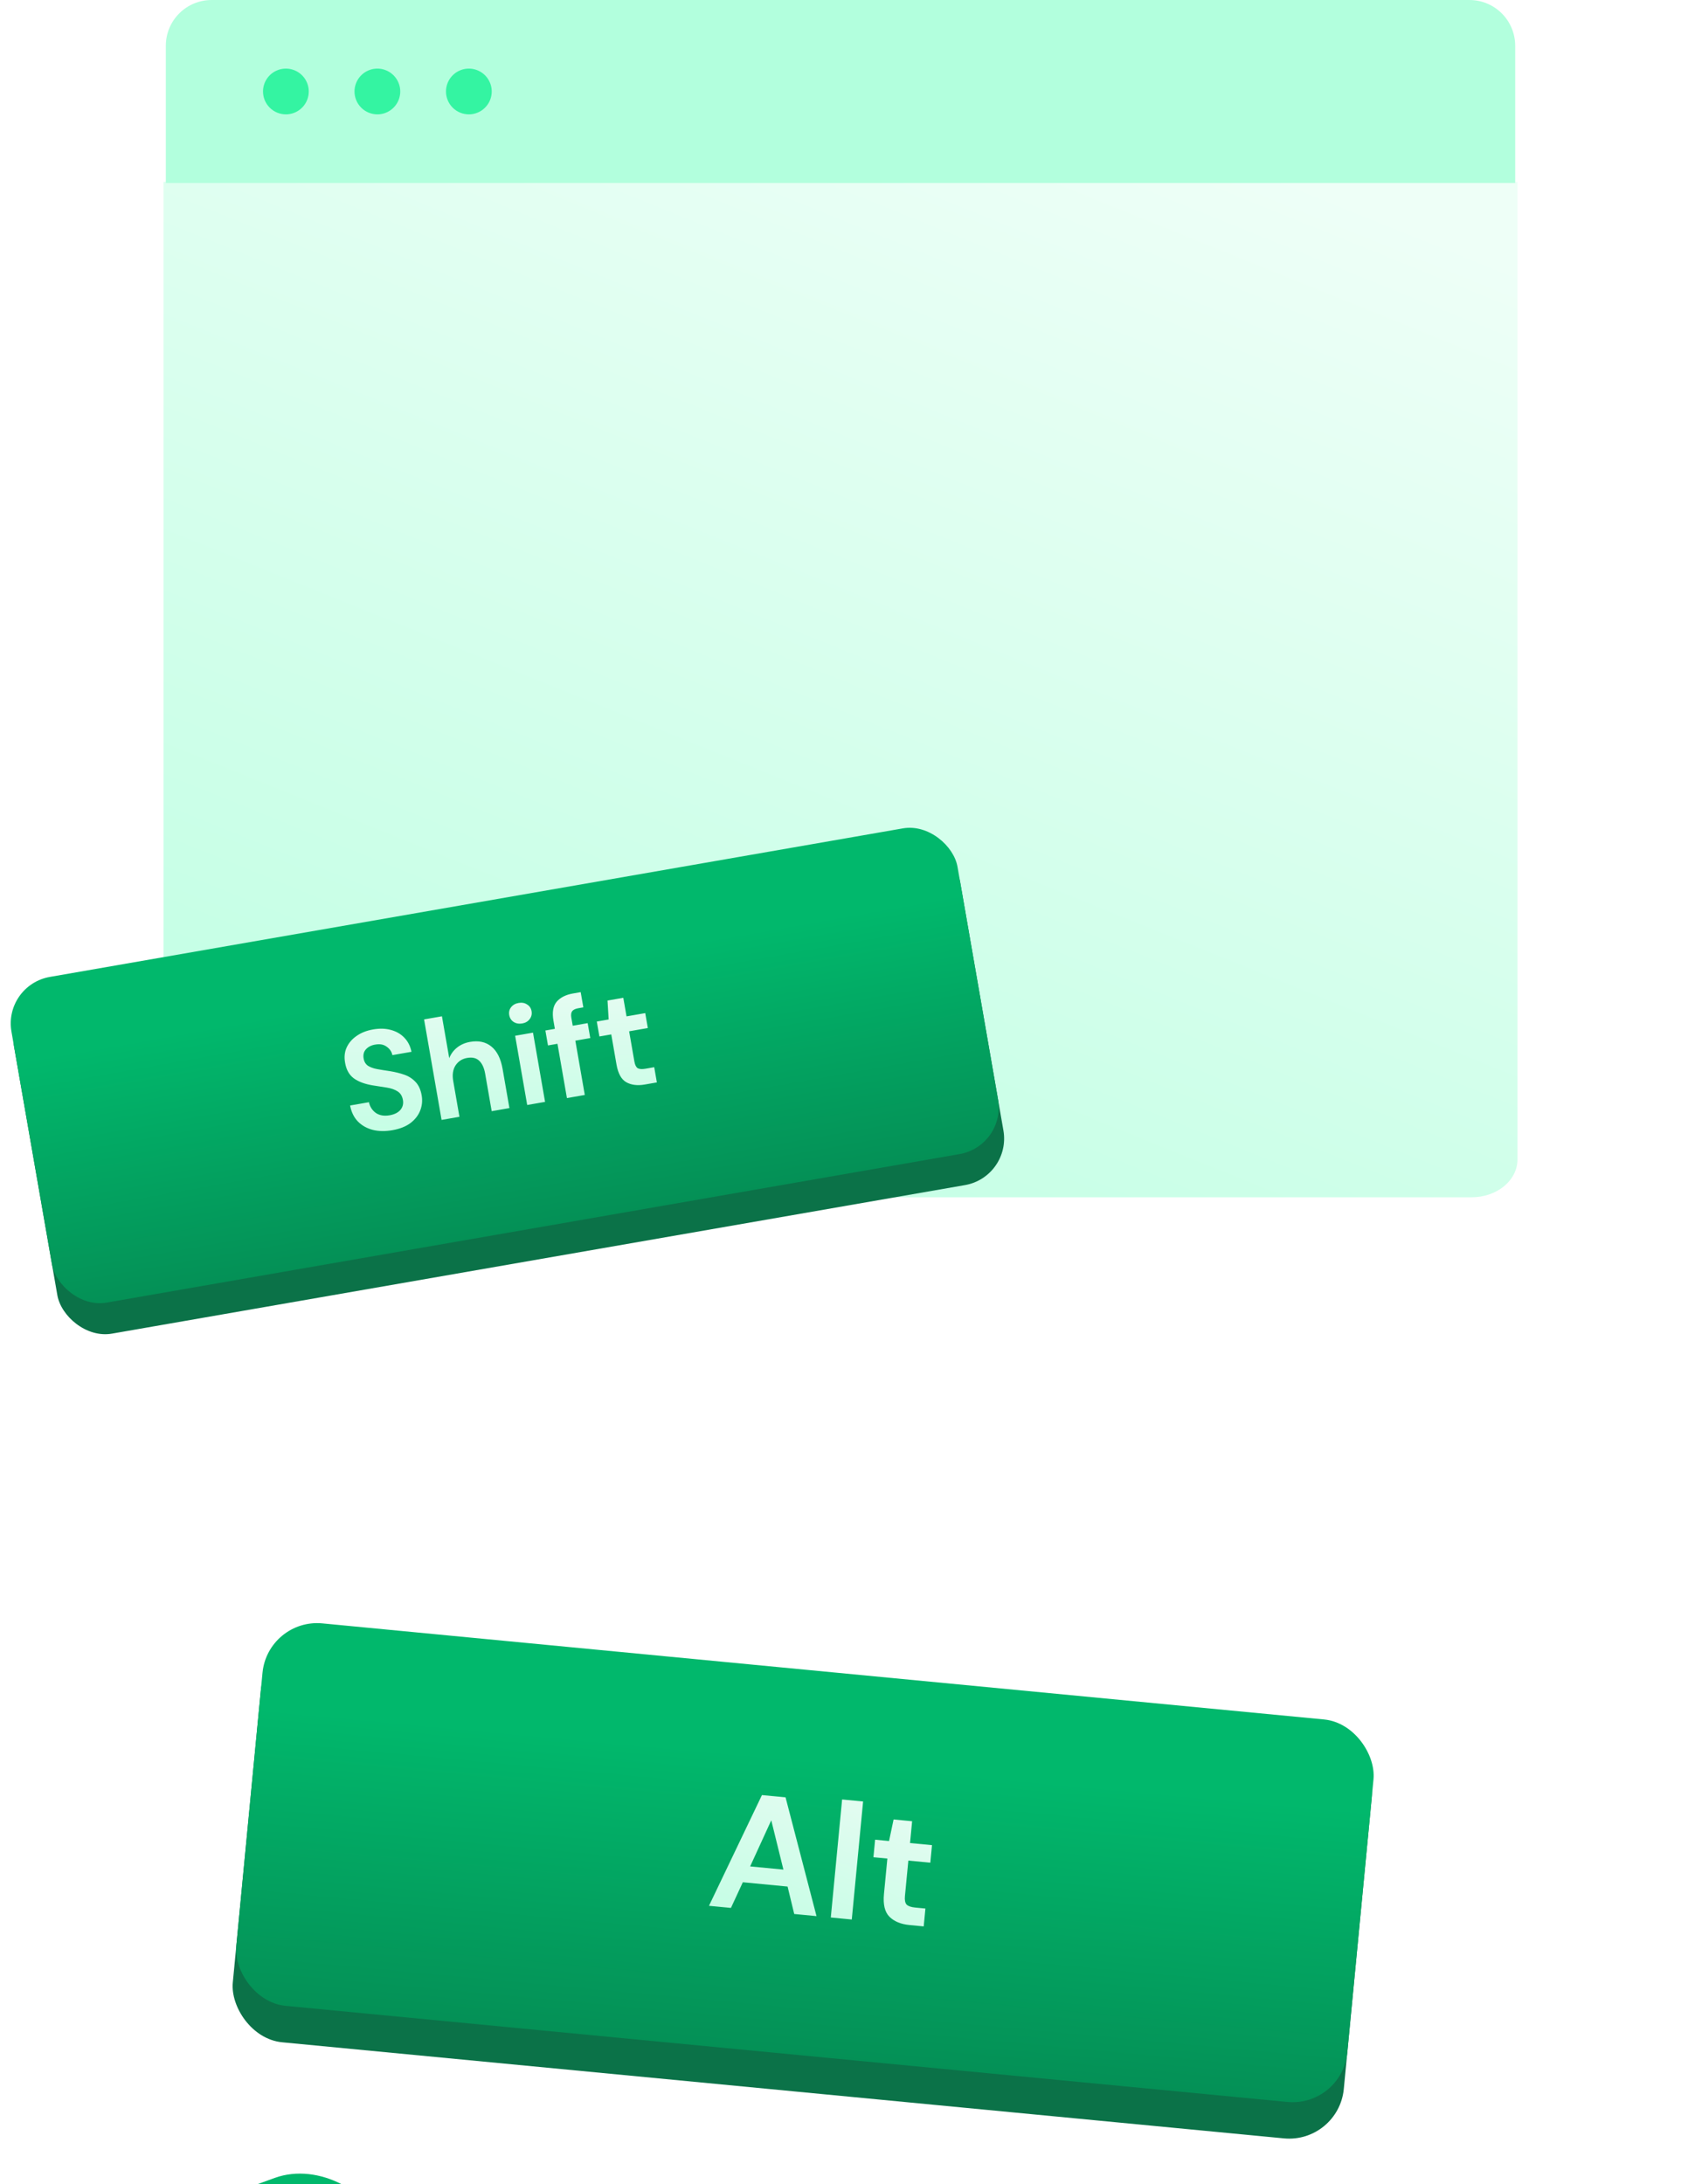 <svg width="294" height="382" viewBox="0 0 294 382" fill="none" xmlns="http://www.w3.org/2000/svg">
<path d="M28.6 31.799H265.4V202.79C265.4 204.543 264.554 206.224 263.049 207.464C261.543 208.703 259.502 209.399 257.373 209.399H36.627C34.498 209.399 32.456 208.703 30.951 207.464C29.446 206.224 28.6 204.543 28.6 202.79V31.799Z" fill="url(#paint0_linear_11471_841)"/>
<path d="M29.002 32.001H265.001V8.001C265.001 5.879 264.159 3.844 262.658 2.344C261.158 0.844 259.123 0.001 257.001 0.001H37.002C34.88 0.001 32.845 0.844 31.345 2.344C29.844 3.844 29.002 5.879 29.002 8.001V32.001Z" fill="#B2FFDD"/>
<path d="M78.001 16C78.001 15.209 78.235 14.435 78.675 13.778C79.114 13.12 79.739 12.607 80.47 12.305C81.201 12.002 82.005 11.922 82.781 12.077C83.557 12.231 84.27 12.612 84.829 13.172C85.389 13.731 85.769 14.444 85.924 15.22C86.078 15.996 85.999 16.8 85.696 17.531C85.394 18.262 84.881 18.886 84.223 19.326C83.565 19.765 82.792 20 82.001 20C80.94 20 79.922 19.579 79.172 18.828C78.422 18.078 78.001 17.061 78.001 16ZM62.001 16C62.001 15.209 62.235 14.435 62.675 13.778C63.114 13.12 63.739 12.607 64.47 12.305C65.201 12.002 66.005 11.922 66.781 12.077C67.557 12.231 68.27 12.612 68.829 13.172C69.389 13.731 69.769 14.444 69.924 15.22C70.078 15.996 69.999 16.8 69.696 17.531C69.394 18.262 68.881 18.886 68.223 19.326C67.565 19.765 66.792 20 66.001 20C64.94 20 63.922 19.579 63.172 18.828C62.422 18.078 62.001 17.061 62.001 16ZM46.001 16C46.001 15.209 46.235 14.435 46.675 13.778C47.114 13.12 47.739 12.607 48.47 12.305C49.201 12.002 50.005 11.922 50.781 12.077C51.557 12.231 52.27 12.612 52.829 13.172C53.389 13.731 53.77 14.444 53.924 15.22C54.078 15.996 53.999 16.8 53.696 17.531C53.394 18.262 52.881 18.886 52.223 19.326C51.565 19.765 50.792 20 50.001 20C48.94 20 47.922 19.579 47.172 18.828C46.422 18.078 46.001 17.061 46.001 16Z" fill="#34F4A2"/>
<rect x="1.056" y="174.984" width="167.953" height="60.573" rx="8.26" transform="rotate(-9.878 1.056 174.984)" fill="#0B7248"/>
<rect x="0.584" y="172.272" width="167.953" height="57.82" rx="8.26" transform="rotate(-9.878 0.584 172.272)" fill="url(#paint1_linear_11471_841)"/>
<path d="M68.623 197.664C67.37 197.882 66.226 197.863 65.192 197.607C64.155 197.335 63.291 196.848 62.599 196.147C61.904 195.43 61.447 194.495 61.23 193.342L64.525 192.768C64.697 193.56 65.099 194.186 65.733 194.645C66.38 195.086 67.183 195.223 68.143 195.056C68.974 194.911 69.599 194.601 70.019 194.125C70.436 193.634 70.587 193.054 70.471 192.387C70.349 191.687 70.034 191.18 69.527 190.866C69.035 190.549 68.411 190.331 67.652 190.211C66.893 190.092 66.083 189.965 65.221 189.83C63.824 189.604 62.712 189.193 61.888 188.599C61.08 188.002 60.572 187.109 60.365 185.921C60.173 184.915 60.259 184.012 60.623 183.21C61 182.39 61.585 181.71 62.38 181.169C63.172 180.612 64.129 180.235 65.252 180.04C66.391 179.841 67.427 179.871 68.361 180.127C69.311 180.381 70.093 180.832 70.709 181.479C71.341 182.124 71.761 182.948 71.97 183.951L68.625 184.533C68.504 183.934 68.176 183.446 67.641 183.07C67.119 182.674 66.46 182.546 65.662 182.685C64.976 182.788 64.428 183.059 64.018 183.499C63.622 183.921 63.482 184.465 63.598 185.132C63.697 185.702 63.956 186.126 64.373 186.406C64.788 186.669 65.325 186.86 65.983 186.981C66.641 187.101 67.391 187.222 68.234 187.343C69.131 187.489 69.964 187.696 70.732 187.965C71.5 188.233 72.152 188.656 72.688 189.234C73.222 189.795 73.577 190.58 73.752 191.589C73.908 192.484 73.825 193.354 73.502 194.198C73.18 195.042 72.612 195.778 71.799 196.406C70.984 197.018 69.925 197.437 68.623 197.664ZM77.23 195.863L74.169 178.286L77.294 177.742L78.57 185.065C78.86 184.327 79.315 183.712 79.933 183.218C80.565 182.706 81.329 182.372 82.224 182.216C83.721 181.955 84.959 182.226 85.937 183.028C86.931 183.827 87.587 185.138 87.904 186.961L89.095 193.797L85.994 194.337L84.855 187.794C84.674 186.753 84.323 185.992 83.804 185.512C83.301 185.03 82.601 184.866 81.706 185.022C80.827 185.175 80.149 185.612 79.671 186.333C79.209 187.05 79.074 187.962 79.267 189.069L80.355 195.319L77.23 195.863ZM91.332 178.995C90.762 179.094 90.26 179.005 89.826 178.729C89.409 178.449 89.155 178.049 89.064 177.528C88.973 177.007 89.079 176.553 89.38 176.165C89.695 175.758 90.137 175.505 90.707 175.406C91.276 175.307 91.77 175.397 92.187 175.676C92.618 175.937 92.879 176.327 92.97 176.848C93.061 177.369 92.948 177.833 92.634 178.24C92.335 178.644 91.901 178.896 91.332 178.995ZM92.205 193.255L90.096 181.147L93.221 180.602L95.33 192.711L92.205 193.255ZM99.153 192.045L97.499 182.549L95.839 182.838L95.384 180.226L97.044 179.937L96.798 178.521C96.543 177.056 96.727 175.951 97.352 175.205C97.993 174.456 98.948 173.971 100.218 173.75L101.56 173.516L102.024 176.177L101.169 176.326C100.632 176.419 100.268 176.592 100.077 176.843C99.886 177.094 99.835 177.472 99.922 177.977L100.169 179.393L102.781 178.938L103.236 181.55L100.624 182.005L102.278 191.501L99.153 192.045ZM112.76 189.676C111.49 189.897 110.419 189.765 109.547 189.28C108.674 188.794 108.1 187.762 107.825 186.184L106.907 180.911L104.832 181.272L104.377 178.66L106.452 178.298L106.253 174.988L109.012 174.507L109.577 177.754L112.848 177.185L113.303 179.797L110.032 180.366L110.954 185.664C111.056 186.25 111.249 186.635 111.533 186.821C111.83 186.987 112.288 187.016 112.907 186.909L114.42 186.645L114.884 189.306L112.76 189.676Z" fill="url(#paint2_linear_11471_841)"/>
<g filter="url(#filter0_dddd_11471_841)">
<rect x="92.922" y="198.186" width="195.2" height="70.4" rx="9.6" transform="rotate(5.479 92.922 198.186)" fill="#0B7248"/>
<rect x="93.227" y="195" width="195.2" height="67.2" rx="9.6" transform="rotate(5.479 93.227 195)" fill="url(#paint3_linear_11471_841)"/>
<path d="M170.397 245.311L179.661 225.947L183.789 226.343L189.204 247.115L185.305 246.741L184.145 241.943L176.318 241.192L174.239 245.68L170.397 245.311ZM177.597 238.422L183.416 238.98L181.292 230.357L177.597 238.422ZM191.703 247.355L193.682 226.714L197.352 227.066L195.372 247.707L191.703 247.355ZM205.457 248.674C203.967 248.531 202.807 248.054 201.978 247.241C201.15 246.429 200.824 245.096 201.002 243.242L201.596 237.049L199.159 236.816L199.454 233.748L201.89 233.982L202.686 230.21L205.926 230.521L205.56 234.334L209.401 234.702L209.107 237.77L205.266 237.401L204.669 243.622C204.603 244.31 204.7 244.802 204.961 245.097C205.243 245.375 205.748 245.548 206.474 245.618L208.251 245.789L207.952 248.913L205.457 248.674Z" fill="url(#paint4_linear_11471_841)"/>
</g>
<g filter="url(#filter1_ddddd_11471_841)">
<rect x="123.538" y="85.047" width="104.975" height="109.973" rx="14.996" transform="rotate(-19.909 123.538 85.047)" fill="#0B7248"/>
<rect x="121.835" y="80.347" width="104.975" height="104.975" rx="14.996" transform="rotate(-19.909 121.835 80.347)" fill="url(#paint5_linear_11471_841)"/>
<rect x="127.8" y="84.649" width="94.114" height="94.114" rx="12.8" transform="rotate(-19.909 127.8 84.649)" fill="url(#paint6_linear_11471_841)"/>
<rect x="135.467" y="87.377" width="83.433" height="83.433" rx="9.291" transform="rotate(-19.909 135.467 87.377)" fill="url(#paint7_linear_11471_841)"/>
<path d="M195.857 123.77C192.868 124.853 190.072 125.148 187.469 124.655C184.856 124.134 182.558 122.941 180.575 121.075C178.581 119.182 177.038 116.726 175.945 113.709C174.852 110.691 174.465 107.817 174.784 105.086C175.102 102.355 176.098 99.952 177.772 97.879C179.445 95.805 181.777 94.228 184.766 93.145C188.319 91.858 191.545 91.694 194.445 92.654C197.362 93.575 199.68 95.527 201.398 98.509L195.434 100.669C194.485 99.195 193.241 98.226 191.701 97.762C190.18 97.261 188.432 97.367 186.458 98.082C183.723 99.073 181.917 100.78 181.04 103.203C180.163 105.626 180.312 108.459 181.486 111.702C182.661 114.945 184.36 117.216 186.586 118.516C188.8 119.787 191.276 119.927 194.011 118.936C195.985 118.221 197.411 117.227 198.289 115.952C199.185 114.638 199.541 113.154 199.356 111.498L205.32 109.338C205.859 112.588 205.298 115.487 203.637 118.034C202.004 120.571 199.411 122.483 195.857 123.77Z" fill="url(#paint8_linear_11471_841)"/>
</g>
<defs>
<filter id="filter0_dddd_11471_841" x="42.272" y="191.072" width="250.791" height="162.157" filterUnits="userSpaceOnUse" color-interpolation-filters="sRGB">
<feFlood flood-opacity="0" result="BackgroundImageFix"/>
<feColorMatrix in="SourceAlpha" type="matrix" values="0 0 0 0 0 0 0 0 0 0 0 0 0 0 0 0 0 0 127 0" result="hardAlpha"/>
<feOffset dx="-1.6" dy="3.2"/>
<feGaussianBlur stdDeviation="4"/>
<feColorMatrix type="matrix" values="0 0 0 0 0.047 0 0 0 0 0.361 0 0 0 0 0.239 0 0 0 0.1 0"/>
<feBlend mode="normal" in2="BackgroundImageFix" result="effect1_dropShadow_11471_841"/>
<feColorMatrix in="SourceAlpha" type="matrix" values="0 0 0 0 0 0 0 0 0 0 0 0 0 0 0 0 0 0 127 0" result="hardAlpha"/>
<feOffset dx="-6.4" dy="11.2"/>
<feGaussianBlur stdDeviation="6.4"/>
<feColorMatrix type="matrix" values="0 0 0 0 0.047 0 0 0 0 0.361 0 0 0 0 0.239 0 0 0 0.09 0"/>
<feBlend mode="normal" in2="effect1_dropShadow_11471_841" result="effect2_dropShadow_11471_841"/>
<feColorMatrix in="SourceAlpha" type="matrix" values="0 0 0 0 0 0 0 0 0 0 0 0 0 0 0 0 0 0 127 0" result="hardAlpha"/>
<feOffset dx="-14.4" dy="27.2"/>
<feGaussianBlur stdDeviation="8.8"/>
<feColorMatrix type="matrix" values="0 0 0 0 0.047 0 0 0 0 0.361 0 0 0 0 0.239 0 0 0 0.05 0"/>
<feBlend mode="normal" in2="effect2_dropShadow_11471_841" result="effect3_dropShadow_11471_841"/>
<feColorMatrix in="SourceAlpha" type="matrix" values="0 0 0 0 0 0 0 0 0 0 0 0 0 0 0 0 0 0 127 0" result="hardAlpha"/>
<feOffset dx="-24" dy="46.4"/>
<feGaussianBlur stdDeviation="10.4"/>
<feColorMatrix type="matrix" values="0 0 0 0 0.047 0 0 0 0 0.361 0 0 0 0 0.239 0 0 0 0.01 0"/>
<feBlend mode="normal" in2="effect3_dropShadow_11471_841" result="effect4_dropShadow_11471_841"/>
<feBlend mode="normal" in="SourceGraphic" in2="effect4_dropShadow_11471_841" result="shape"/>
</filter>
<filter id="filter1_ddddd_11471_841" x="7.641" y="40.807" width="263.839" height="340.235" filterUnits="userSpaceOnUse" color-interpolation-filters="sRGB">
<feFlood flood-opacity="0" result="BackgroundImageFix"/>
<feColorMatrix in="SourceAlpha" type="matrix" values="0 0 0 0 0 0 0 0 0 0 0 0 0 0 0 0 0 0 127 0" result="hardAlpha"/>
<feOffset dx="-3.2" dy="6.4"/>
<feGaussianBlur stdDeviation="7.2"/>
<feColorMatrix type="matrix" values="0 0 0 0 0.047 0 0 0 0 0.173 0 0 0 0 0.125 0 0 0 0.42 0"/>
<feBlend mode="normal" in2="BackgroundImageFix" result="effect1_dropShadow_11471_841"/>
<feColorMatrix in="SourceAlpha" type="matrix" values="0 0 0 0 0 0 0 0 0 0 0 0 0 0 0 0 0 0 127 0" result="hardAlpha"/>
<feOffset dx="-11.2" dy="24"/>
<feGaussianBlur stdDeviation="13.6"/>
<feColorMatrix type="matrix" values="0 0 0 0 0.047 0 0 0 0 0.173 0 0 0 0 0.125 0 0 0 0.36 0"/>
<feBlend mode="normal" in2="effect1_dropShadow_11471_841" result="effect2_dropShadow_11471_841"/>
<feColorMatrix in="SourceAlpha" type="matrix" values="0 0 0 0 0 0 0 0 0 0 0 0 0 0 0 0 0 0 127 0" result="hardAlpha"/>
<feOffset dx="-25.6" dy="54.4"/>
<feGaussianBlur stdDeviation="17.6"/>
<feColorMatrix type="matrix" values="0 0 0 0 0.047 0 0 0 0 0.173 0 0 0 0 0.125 0 0 0 0.21 0"/>
<feBlend mode="normal" in2="effect2_dropShadow_11471_841" result="effect3_dropShadow_11471_841"/>
<feColorMatrix in="SourceAlpha" type="matrix" values="0 0 0 0 0 0 0 0 0 0 0 0 0 0 0 0 0 0 127 0" result="hardAlpha"/>
<feOffset dx="-46.4" dy="96"/>
<feGaussianBlur stdDeviation="21.6"/>
<feColorMatrix type="matrix" values="0 0 0 0 0.047 0 0 0 0 0.173 0 0 0 0 0.125 0 0 0 0.06 0"/>
<feBlend mode="normal" in2="effect3_dropShadow_11471_841" result="effect4_dropShadow_11471_841"/>
<feColorMatrix in="SourceAlpha" type="matrix" values="0 0 0 0 0 0 0 0 0 0 0 0 0 0 0 0 0 0 127 0" result="hardAlpha"/>
<feOffset dx="-72" dy="150.4"/>
<feGaussianBlur stdDeviation="23.2"/>
<feColorMatrix type="matrix" values="0 0 0 0 0.047 0 0 0 0 0.173 0 0 0 0 0.125 0 0 0 0.01 0"/>
<feBlend mode="normal" in2="effect4_dropShadow_11471_841" result="effect5_dropShadow_11471_841"/>
<feBlend mode="normal" in="SourceGraphic" in2="effect5_dropShadow_11471_841" result="shape"/>
</filter>
<linearGradient id="paint0_linear_11471_841" x1="16.559" y1="267.239" x2="128.534" y2="-9.314" gradientUnits="userSpaceOnUse">
<stop stop-color="#B2FFDD"/>
<stop offset="1" stop-color="#EEFFF7"/>
</linearGradient>
<linearGradient id="paint1_linear_11471_841" x1="49.899" y1="246.568" x2="49.719" y2="182.734" gradientUnits="userSpaceOnUse">
<stop offset="0.095" stop-color="#058751"/>
<stop offset="0.955" stop-color="#01B86C"/>
</linearGradient>
<linearGradient id="paint2_linear_11471_841" x1="77.532" y1="212.782" x2="76.225" y2="158.101" gradientUnits="userSpaceOnUse">
<stop stop-color="#B2FFDD"/>
<stop offset="1" stop-color="#FAFAFA"/>
</linearGradient>
<linearGradient id="paint3_linear_11471_841" x1="150.542" y1="281.35" x2="150.334" y2="207.16" gradientUnits="userSpaceOnUse">
<stop offset="0.095" stop-color="#058751"/>
<stop offset="0.955" stop-color="#01B86C"/>
</linearGradient>
<linearGradient id="paint4_linear_11471_841" x1="177.702" y1="265.389" x2="198.174" y2="206.436" gradientUnits="userSpaceOnUse">
<stop stop-color="#B2FFDD"/>
<stop offset="1" stop-color="#FAFAFA"/>
</linearGradient>
<linearGradient id="paint5_linear_11471_841" x1="152.658" y1="215.235" x2="151.71" y2="99.348" gradientUnits="userSpaceOnUse">
<stop offset="0.095" stop-color="#058751"/>
<stop offset="0.955" stop-color="#01B86C"/>
</linearGradient>
<linearGradient id="paint6_linear_11471_841" x1="198.599" y1="187.746" x2="143.59" y2="79.753" gradientUnits="userSpaceOnUse">
<stop stop-color="#01B86C"/>
<stop offset="0.323" stop-color="#058751"/>
<stop offset="1" stop-color="#01B86C"/>
</linearGradient>
<linearGradient id="paint7_linear_11471_841" x1="185.669" y1="165.571" x2="152.104" y2="131.81" gradientUnits="userSpaceOnUse">
<stop stop-color="#0B5C3C"/>
<stop offset="1" stop-color="#0A7147"/>
</linearGradient>
<linearGradient id="paint8_linear_11471_841" x1="197.667" y1="155.043" x2="204.174" y2="64.003" gradientUnits="userSpaceOnUse">
<stop stop-color="#B2FFDD"/>
<stop offset="1" stop-color="#FAFAFA"/>
</linearGradient>
</defs>
</svg>
